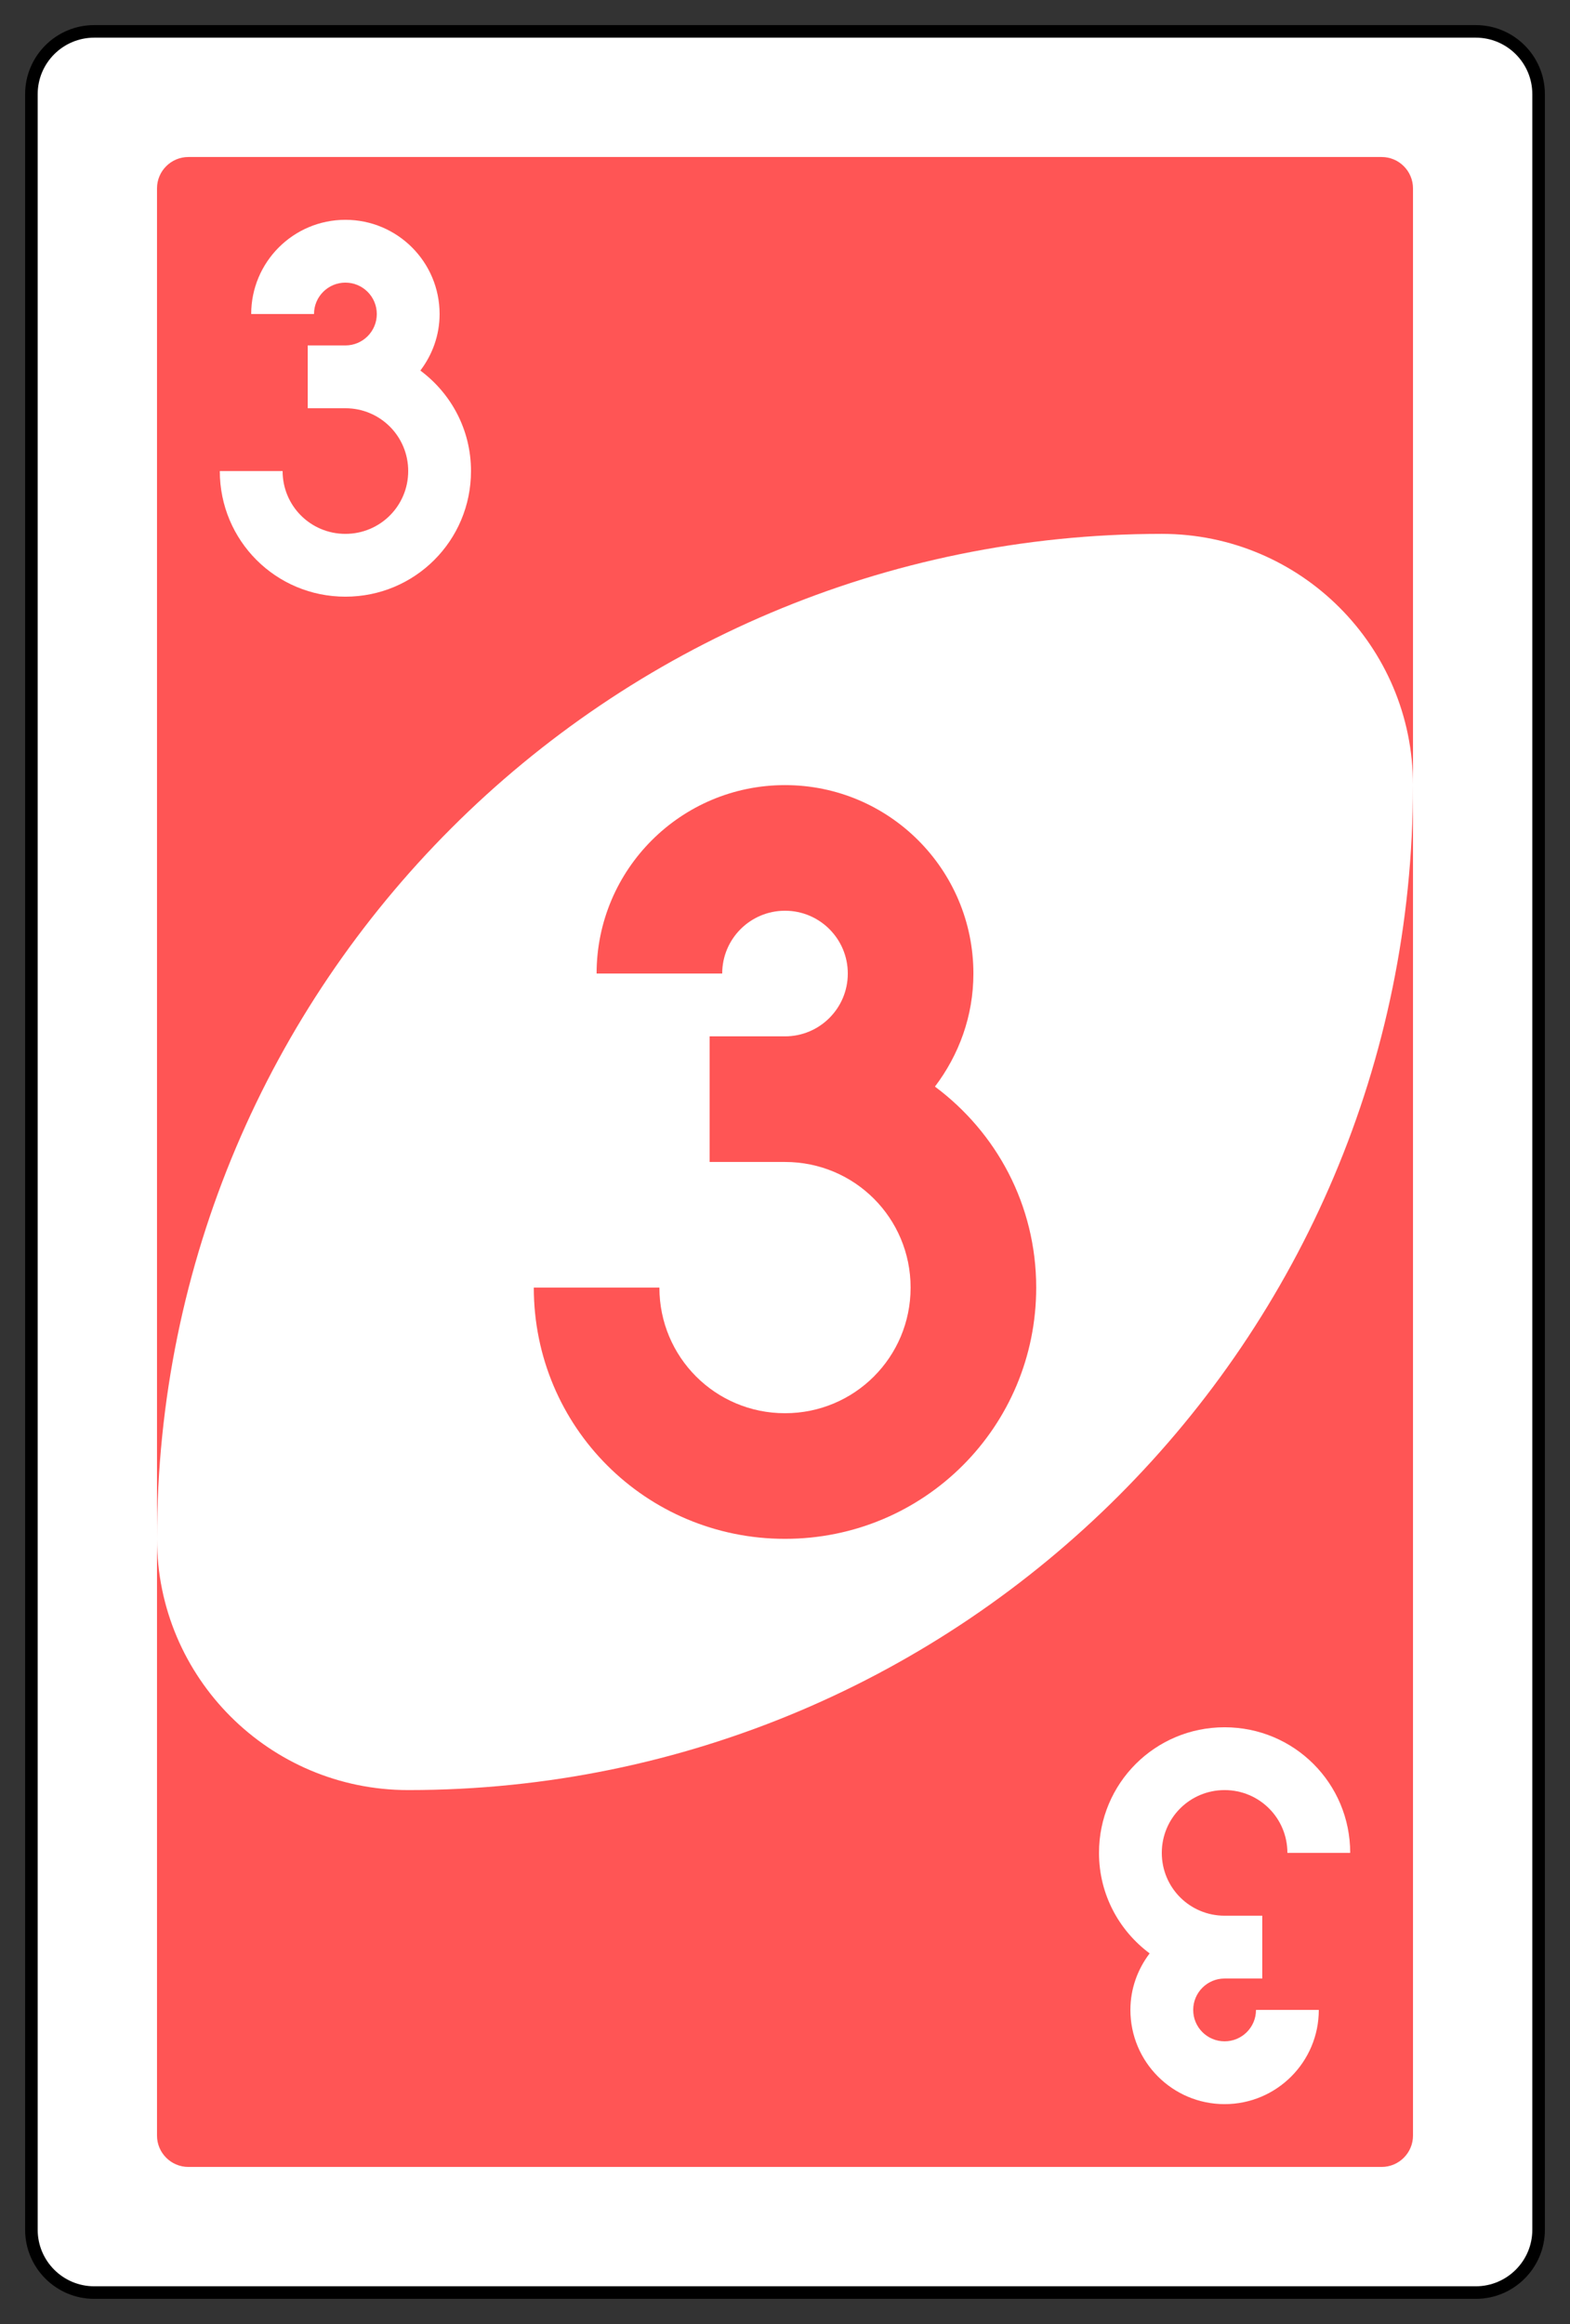 <?xml version="1.0" encoding="UTF-8" standalone="no"?>
<!DOCTYPE svg PUBLIC "-//W3C//DTD SVG 1.1//EN" "http://www.w3.org/Graphics/SVG/1.1/DTD/svg11.dtd">
<svg width="100%" height="100%" viewBox="0 0 250 370" version="1.1" xmlns="http://www.w3.org/2000/svg" xmlns:xlink="http://www.w3.org/1999/xlink" xml:space="preserve" style="fill-rule:evenodd;clip-rule:evenodd;">
    <rect x="0" y="0" width="250" height="370" fill="#333333" stroke="none"/>
    <g transform="matrix(1,0,0,1,-716,4)">
        <g transform="matrix(1,0,0,1,1261,748.638)">
            <g id="g6579" transform="matrix(4,0,0,4,-1260,-2077.09)">
                <path id="rect2987.-8.-5" d="M240,334.862C240,333.482 238.88,332.362 237.5,332.362L182.5,332.362C181.12,332.362 180,333.482 180,334.862L180,419.862C180,421.242 181.12,422.362 182.5,422.362L237.5,422.362C238.88,422.362 240,421.242 240,419.862L240,334.862Z" style="fill:white;stroke:black;stroke-width:0.5px;"/>
                <path id="rect3757.-26.-33" d="M235,338.612C235,337.922 234.44,337.362 233.75,337.362L186.25,337.362C185.56,337.362 185,337.922 185,338.612L185,416.112C185,416.802 185.56,417.362 186.25,417.362L233.75,417.362C234.44,417.362 235,416.802 235,416.112L235,338.612Z" style="fill:rgb(255,85,85);"/>
                <path id="path3773.-0.-4.-8.-4.-60.-3" d="M225,352.362C202.909,352.362 185,370.271 185,392.362C185,397.885 189.477,402.362 195,402.362C217.091,402.362 235,384.454 235,362.362C235,356.839 230.523,352.362 225,352.362Z" style="fill:white;"/>
                <path id="rect3163.-52.-9.-8.-1.-1.-2.-7.-3.-6.-4.-6.-1.-8.-7.-0.-1" d="M210,362.362C205.858,362.362 202.5,365.72 202.5,369.862L207.5,369.862C207.5,368.481 208.619,367.362 210,367.362C211.381,367.362 212.5,368.481 212.5,369.862C212.5,371.243 211.381,372.362 210,372.362L207,372.362L207,377.362L210,377.362C212.77,377.362 215,379.592 215,382.362C215,385.132 212.77,387.362 210,387.362C207.23,387.362 205,385.132 205,382.362L200,382.362C200,387.902 204.46,392.362 210,392.362C215.54,392.362 220,387.902 220,382.362C220,379.068 218.412,376.182 215.969,374.362C216.921,373.105 217.5,371.561 217.5,369.862C217.5,365.72 214.142,362.362 210,362.362Z" style="fill:rgb(255,85,85);fill-rule:nonzero;"/>
                <path id="rect3163.-52.-9.-8.-1.-1.-2.-7.-3.-6.-4.-6.-1.-8.-7.-0.-6.-2" d="M192.5,339.862C190.429,339.862 188.75,341.541 188.75,343.612L191.25,343.612C191.25,342.922 191.81,342.362 192.5,342.362C193.19,342.362 193.75,342.922 193.75,343.612C193.75,344.303 193.19,344.862 192.5,344.862L191,344.862L191,347.362L192.5,347.362C193.885,347.362 195,348.477 195,349.862C195,351.247 193.885,352.362 192.5,352.362C191.115,352.362 190,351.247 190,349.862L187.5,349.862C187.5,352.632 189.73,354.862 192.5,354.862C195.27,354.862 197.5,352.632 197.5,349.862C197.5,348.215 196.706,346.772 195.484,345.862C195.96,345.233 196.25,344.462 196.25,343.612C196.25,341.541 194.571,339.862 192.5,339.862Z" style="fill:white;fill-rule:nonzero;"/>
                <path id="rect3163.-52.-9.-8.-1.-1.-2.-7.-3.-6.-4.-6.-1.-8.-7.-0.-6.-2.-6" d="M227.5,414.862C229.571,414.862 231.25,413.183 231.25,411.112L228.75,411.112C228.75,411.803 228.19,412.362 227.5,412.362C226.81,412.362 226.25,411.803 226.25,411.112C226.25,410.422 226.81,409.862 227.5,409.862L229,409.862L229,407.362L227.5,407.362C226.115,407.362 225,406.247 225,404.862C225,403.477 226.115,402.362 227.5,402.362C228.885,402.362 230,403.477 230,404.862L232.5,404.862C232.5,402.092 230.27,399.862 227.5,399.862C224.73,399.862 222.5,402.092 222.5,404.862C222.5,406.509 223.294,407.952 224.516,408.862C224.04,409.491 223.75,410.263 223.75,411.112C223.75,413.183 225.429,414.862 227.5,414.862Z" style="fill:white;fill-rule:nonzero;"/>
            </g>
        </g>
    </g>
</svg>
